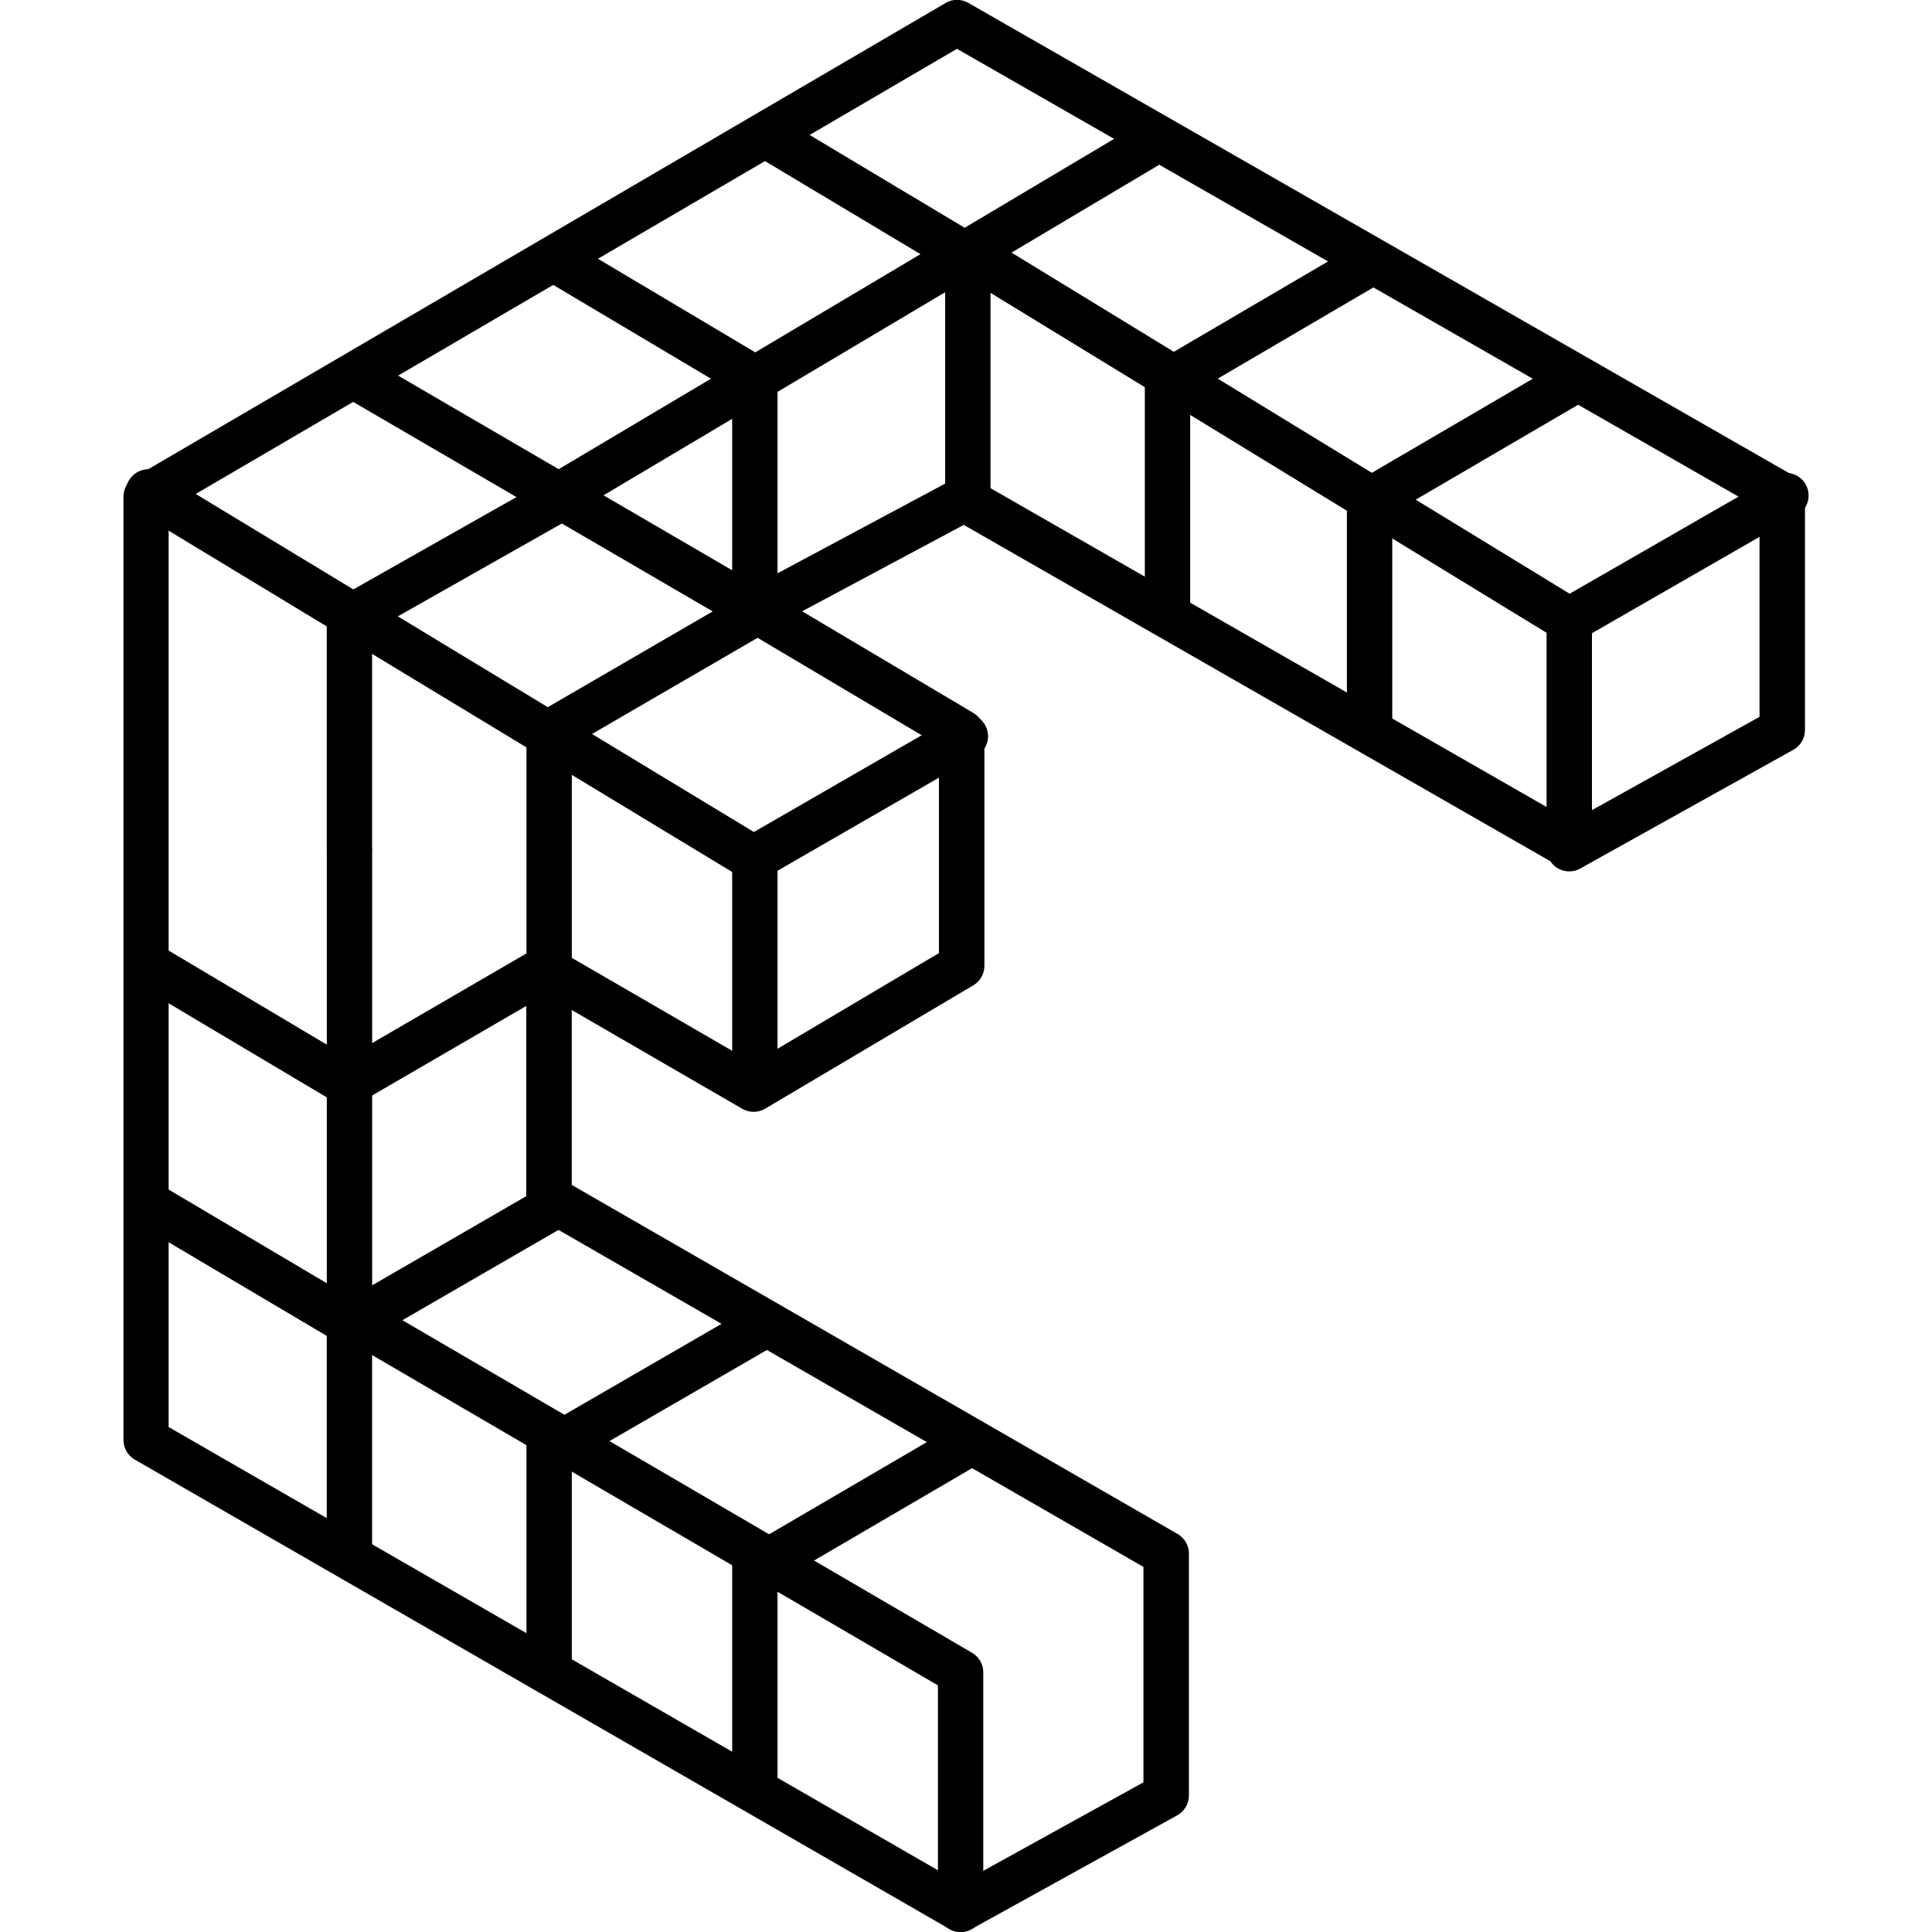 <svg version="1.1" xmlns="http://www.w3.org/2000/svg" viewBox="0 0 32 32">
<title>eosdt</title>
<path d="M15.66 0.051l-13.429 7.852c-0.115 0.067-0.186 0.191-0.186 0.324v15.624c0 0.134 0.072 0.258 0.188 0.325l13.489 7.772c0.114 0.066 0.254 0.067 0.369 0.003l3.407-1.883c0.12-0.066 0.194-0.192 0.194-0.329v-4.006l-0.001-0.031c-0.010-0.122-0.079-0.233-0.187-0.295l-10.034-5.781v-2.897l2.824 1.636c0.118 0.068 0.263 0.067 0.38-0.002l3.447-2.043c0.114-0.068 0.184-0.19 0.184-0.323v-3.866l-0.001-0.030c-0.010-0.121-0.077-0.23-0.183-0.293l-2.835-1.683 2.677-1.431 9.882 5.666c0.114 0.066 0.255 0.066 0.37 0.002l3.488-1.943c0.119-0.066 0.193-0.192 0.193-0.328v-3.886c0-0.135-0.072-0.259-0.189-0.326l-13.67-7.832c-0.117-0.067-0.26-0.066-0.376 0.002zM15.851 0.809l13.292 7.616v3.448l-3.11 1.732-9.878-5.663c-0.112-0.064-0.25-0.066-0.364-0.005l-3.474 1.859c-0.232 0.148-0.231 0.494 0.012 0.638l3.223 1.914v3.438l-3.074 1.822-3.197-1.853c-0.25-0.145-0.564 0.036-0.564 0.325v3.766l0.001 0.031c0.010 0.122 0.079 0.233 0.187 0.295l10.034 5.781v3.568l-3.028 1.673-13.118-7.558v-15.192l13.055-7.634z"></path>
<path d="M16.406 4.402v3.786h-0.751v-3.786zM19.713 6.245v4.006h-0.751v-4.006zM23.060 8.248v4.006h-0.751v-4.006zM25.992 9.875c0.198 0 0.36 0.153 0.375 0.348l0.001 0.028v3.806c0 0.207-0.168 0.376-0.376 0.376-0.198 0-0.36-0.153-0.375-0.348l-0.001-0.028v-3.806c0-0.207 0.168-0.376 0.376-0.376zM12.878 14.077v4.006h-0.751v-4.006zM12.878 6.305v3.826h-0.751v-3.826zM12.878 25.856v3.866h-0.751v-3.866zM9.471 23.792v4.006h-0.751v-4.006z"></path>
<path d="M25.922 5.961l0.379 0.648-3.427 2.003-0.379-0.648zM15.861 23.588l0.379 0.648-3.427 2.003-0.379-0.648zM12.475 21.624l0.376 0.65-3.427 1.983-0.376-0.65zM9.047 19.621l0.376 0.65-3.427 1.983-0.376-0.65zM8.886 15.695l0.377 0.649-3.447 2.003-0.377-0.649z"></path>
<path d="M12.254 9.866l0.377 0.65-3.16 1.835 0 3.83h-0.751v-4.263zM22.495 4.038l0.38 0.648-3.247 1.903-0.38-0.648zM19.065 1.936l0.384 0.645-3.468 2.063-0.384-0.645z"></path>
<path d="M12.876 1.916l3.447 2.063-0.386 0.644-3.447-2.063zM9.287 3.919l3.468 2.063-0.384 0.645-3.468-2.063zM2.512 15.577l3.468 2.063-0.384 0.645-3.468-2.063zM5.963 21.582l0.2 0.14-0.431 0.615-0.2-0.14z"></path>
<path d="M2.692 19.643l3.247 1.923-0.383 0.646-3.247-1.923zM15.838 3.859c0.111-0.066 0.246-0.070 0.36-0.013l0.028 0.015 9.772 5.973 3.395-1.952c0.171-0.098 0.388-0.047 0.497 0.113l0.016 0.025c0.098 0.171 0.047 0.388-0.113 0.497l-0.025 0.016-3.588 2.063c-0.11 0.063-0.243 0.066-0.356 0.010l-0.028-0.015-9.769-5.972-6.68 3.971c-0.169 0.101-0.386 0.053-0.498-0.105l-0.017-0.026c-0.101-0.169-0.053-0.386 0.105-0.498l0.026-0.017 6.875-4.086z"></path>
<path d="M6.077 5.92l6.634 3.866-0.378 0.649-6.634-3.866zM6.163 21.789v4.106h-0.751v-4.106z"></path>
<path d="M9.070 7.941l0.37 0.654-3.277 1.855 0 3.627h-0.751v-4.065z"></path>
<path d="M2.139 7.953c0.102-0.169 0.316-0.228 0.489-0.142l0.027 0.015 9.832 5.955 3.315-1.912c0.171-0.099 0.388-0.047 0.497 0.113l0.016 0.025c0.099 0.171 0.047 0.388-0.113 0.497l-0.025 0.016-3.508 2.023c-0.11 0.063-0.243 0.067-0.355 0.011l-0.028-0.015-10.022-6.070c-0.177-0.107-0.234-0.338-0.127-0.516zM5.788 13.722c0.198 0 0.36 0.153 0.375 0.348l0.001 0.028-0 7.476 9.936 5.801c0.106 0.062 0.175 0.172 0.185 0.294l0.001 0.031v3.926c0 0.207-0.168 0.376-0.376 0.376-0.198 0-0.36-0.153-0.374-0.348l-0.001-0.028-0-3.711-9.936-5.8c-0.106-0.062-0.175-0.172-0.185-0.294l-0.001-0.031v-7.692c0-0.207 0.168-0.376 0.376-0.376z"></path>
</svg>
